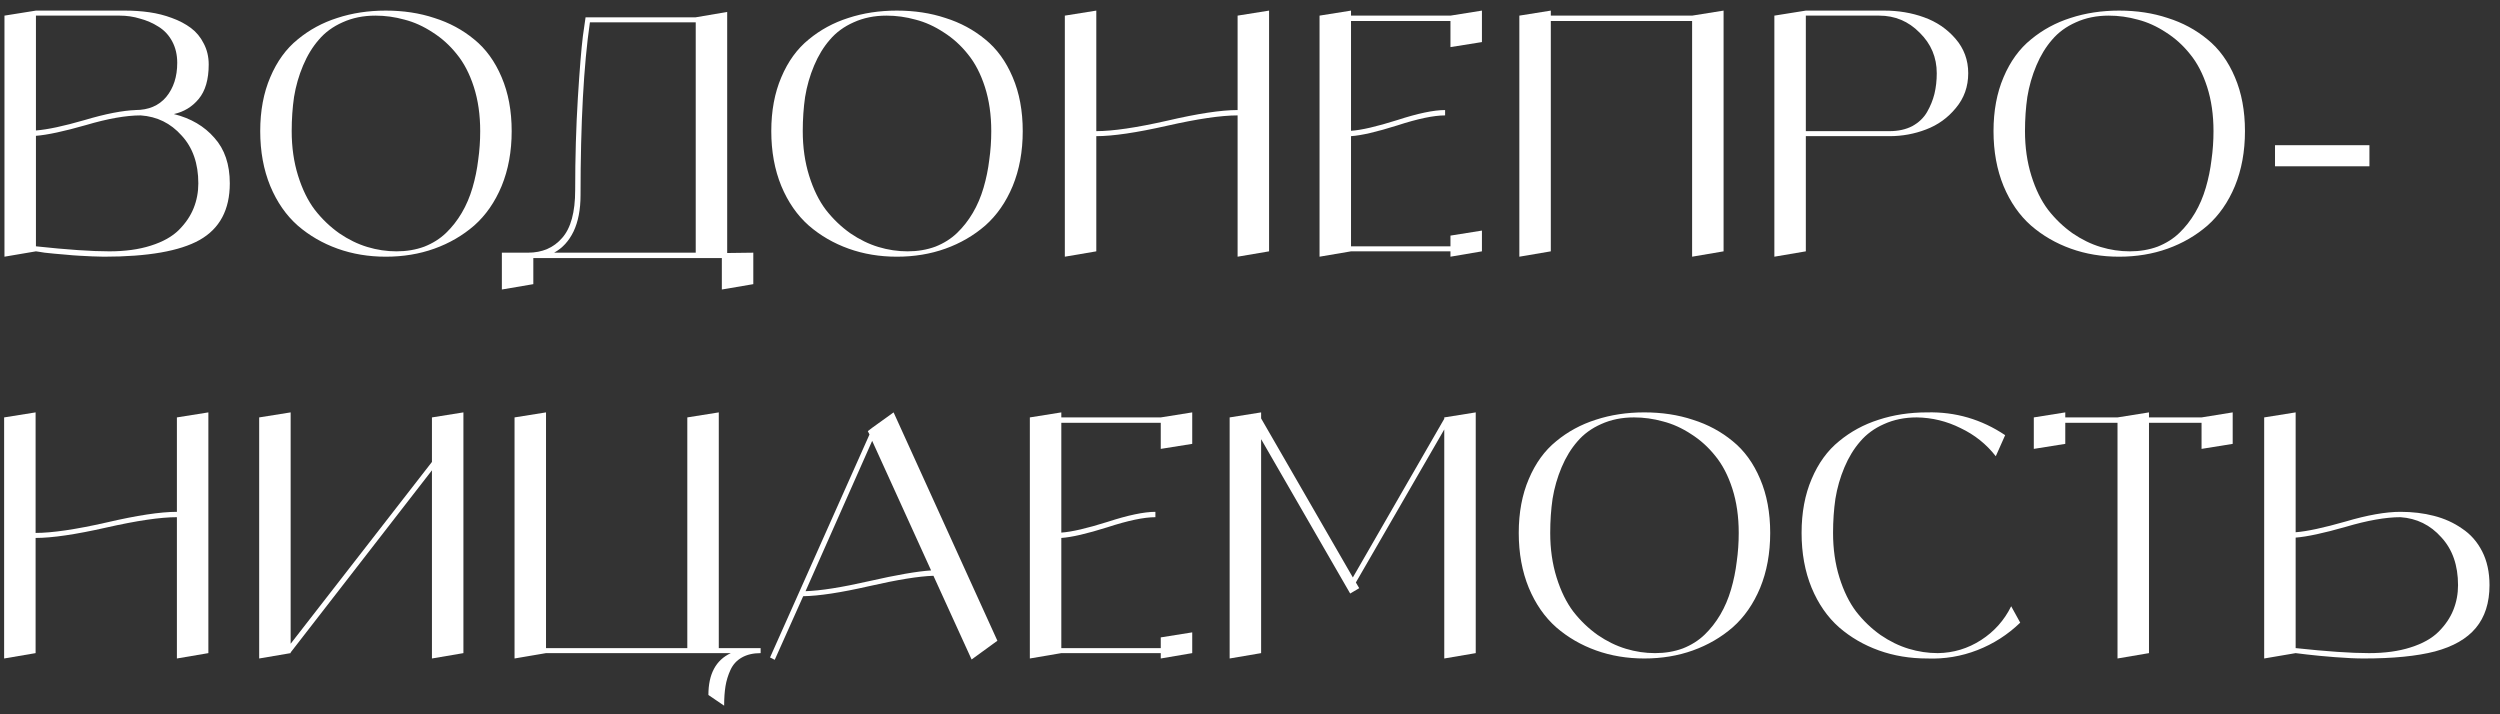 <svg width="224" height="64" viewBox="0 0 224 64" fill="none" xmlns="http://www.w3.org/2000/svg">
<rect x="0" y="0" width="224" height="64" fill="#333333" stroke="none"/>
<path d="M15.58 10.22C17.1 10.6 18.31 11.31 19.21 12.35C20.13 13.37 20.59 14.73 20.59 16.43C20.59 18.79 19.69 20.48 17.89 21.5C16.11 22.5 13.25 23 9.31 23C8.99 23 8.63 22.99 8.23 22.97C7.83 22.95 7.44 22.93 7.06 22.91C6.68 22.89 6.3 22.86 5.92 22.82C5.54 22.78 5.19 22.75 4.87 22.73C4.55 22.69 4.26 22.66 4 22.64C3.76 22.6 3.57 22.57 3.43 22.55L3.22 22.52L0.4 23V1.4L3.22 0.95H11.2C11.96 0.95 12.69 1 13.39 1.1C14.09 1.2 14.76 1.37 15.4 1.61C16.06 1.85 16.63 2.15 17.11 2.51C17.59 2.87 17.97 3.33 18.25 3.89C18.55 4.45 18.7 5.08 18.7 5.78C18.7 7.12 18.4 8.15 17.8 8.87C17.22 9.57 16.48 10.02 15.58 10.22ZM10.72 1.4H3.22V11.69C4.26 11.61 5.71 11.3 7.57 10.76C9.45 10.2 10.99 9.9 12.19 9.86H12.13C13.31 9.86 14.23 9.47 14.89 8.69C15.55 7.89 15.88 6.87 15.88 5.63C15.88 4.91 15.73 4.27 15.43 3.71C15.13 3.15 14.72 2.71 14.2 2.39C13.7 2.07 13.15 1.83 12.55 1.67C11.97 1.49 11.36 1.4 10.72 1.4ZM9.79 22.52C11.21 22.52 12.45 22.35 13.51 22.01C14.59 21.67 15.43 21.2 16.03 20.6C16.63 20 17.07 19.35 17.35 18.65C17.63 17.95 17.77 17.21 17.77 16.43C17.77 14.65 17.27 13.22 16.27 12.14C15.29 11.04 14.07 10.44 12.61 10.34C11.29 10.34 9.65 10.63 7.69 11.21C5.73 11.77 4.24 12.09 3.22 12.17V22.07C6 22.37 8.19 22.52 9.79 22.52Z" fill="white"/>
<path d="M30.216 1.61C31.556 1.17 33.006 0.95 34.566 0.95C36.146 0.95 37.596 1.17 38.916 1.61C40.256 2.03 41.446 2.67 42.486 3.53C43.526 4.37 44.346 5.5 44.946 6.92C45.546 8.32 45.846 9.93 45.846 11.75C45.846 13.57 45.546 15.21 44.946 16.67C44.346 18.11 43.526 19.29 42.486 20.21C41.446 21.11 40.256 21.8 38.916 22.28C37.576 22.76 36.126 23 34.566 23C33.026 23 31.586 22.76 30.246 22.28C28.906 21.8 27.716 21.11 26.676 20.21C25.636 19.29 24.816 18.11 24.216 16.67C23.616 15.21 23.316 13.57 23.316 11.75C23.316 9.93 23.616 8.32 24.216 6.92C24.816 5.5 25.636 4.37 26.676 3.53C27.716 2.67 28.896 2.03 30.216 1.61ZM35.526 22.52C36.426 22.52 37.256 22.38 38.016 22.1C38.776 21.8 39.426 21.39 39.966 20.87C40.506 20.35 40.976 19.75 41.376 19.07C41.776 18.39 42.096 17.64 42.336 16.82C42.576 16 42.746 15.17 42.846 14.33C42.966 13.49 43.026 12.63 43.026 11.75C43.026 10.29 42.836 8.97 42.456 7.79C42.076 6.61 41.566 5.63 40.926 4.85C40.306 4.07 39.586 3.42 38.766 2.9C37.946 2.36 37.106 1.98 36.246 1.76C35.386 1.52 34.516 1.4 33.636 1.4C32.556 1.4 31.576 1.6 30.696 2C29.836 2.38 29.126 2.9 28.566 3.56C28.006 4.2 27.536 4.97 27.156 5.87C26.776 6.77 26.506 7.71 26.346 8.69C26.206 9.65 26.136 10.67 26.136 11.75C26.136 13.19 26.326 14.52 26.706 15.74C27.086 16.96 27.586 17.98 28.206 18.8C28.846 19.62 29.576 20.32 30.396 20.9C31.216 21.46 32.056 21.87 32.916 22.13C33.776 22.39 34.646 22.52 35.526 22.52Z" fill="white"/>
<path d="M65.156 22.67L67.496 22.64V25.46L64.677 25.94V23.12H47.786V25.46L44.967 25.94V22.64H47.306C48.587 22.64 49.606 22.2 50.367 21.32C51.147 20.44 51.536 19.01 51.536 17.03C51.536 14.11 51.617 11.36 51.776 8.78C51.937 6.2 52.087 4.35 52.227 3.23L52.467 1.55H62.337L65.156 1.07V22.67ZM49.647 22.64H62.337V2H52.856C52.297 5.86 52.017 11.02 52.017 17.48C52.017 18.78 51.806 19.87 51.386 20.75C50.967 21.61 50.386 22.24 49.647 22.64Z" fill="white"/>
<path d="M76.007 1.61C77.347 1.17 78.797 0.95 80.357 0.95C81.937 0.95 83.387 1.17 84.707 1.61C86.047 2.03 87.237 2.67 88.277 3.53C89.317 4.37 90.137 5.5 90.737 6.92C91.337 8.32 91.637 9.93 91.637 11.75C91.637 13.57 91.337 15.21 90.737 16.67C90.137 18.11 89.317 19.29 88.277 20.21C87.237 21.11 86.047 21.8 84.707 22.28C83.367 22.76 81.917 23 80.357 23C78.817 23 77.377 22.76 76.037 22.28C74.697 21.8 73.507 21.11 72.467 20.21C71.427 19.29 70.607 18.11 70.007 16.67C69.407 15.21 69.107 13.57 69.107 11.75C69.107 9.93 69.407 8.32 70.007 6.92C70.607 5.5 71.427 4.37 72.467 3.53C73.507 2.67 74.687 2.03 76.007 1.61ZM81.317 22.52C82.217 22.52 83.047 22.38 83.807 22.1C84.567 21.8 85.217 21.39 85.757 20.87C86.297 20.35 86.767 19.75 87.167 19.07C87.567 18.39 87.887 17.64 88.127 16.82C88.367 16 88.537 15.17 88.637 14.33C88.757 13.49 88.817 12.63 88.817 11.75C88.817 10.29 88.627 8.97 88.247 7.79C87.867 6.61 87.357 5.63 86.717 4.85C86.097 4.07 85.377 3.42 84.557 2.9C83.737 2.36 82.897 1.98 82.037 1.76C81.177 1.52 80.307 1.4 79.427 1.4C78.347 1.4 77.367 1.6 76.487 2C75.627 2.38 74.917 2.9 74.357 3.56C73.797 4.2 73.327 4.97 72.947 5.87C72.567 6.77 72.297 7.71 72.137 8.69C71.997 9.65 71.927 10.67 71.927 11.75C71.927 13.19 72.117 14.52 72.497 15.74C72.877 16.96 73.377 17.98 73.997 18.8C74.637 19.62 75.367 20.32 76.187 20.9C77.007 21.46 77.847 21.87 78.707 22.13C79.567 22.39 80.437 22.52 81.317 22.52Z" fill="white"/>
<path d="M110.889 1.4L113.709 0.95V22.52L110.889 23V10.34C109.409 10.34 107.299 10.65 104.559 11.27C101.819 11.89 99.709 12.2 98.229 12.2V22.52L95.409 23V1.4L98.229 0.95V11.75C99.709 11.75 101.819 11.44 104.559 10.82C107.299 10.18 109.409 9.86 110.889 9.86V1.4Z" fill="white"/>
<path d="M129.961 1.4L132.781 0.95V3.77L129.961 4.22V1.88H121.051V11.72C121.971 11.66 123.351 11.34 125.191 10.76C127.031 10.16 128.461 9.86 129.481 9.86V10.34C128.461 10.34 127.031 10.64 125.191 11.24C123.351 11.82 121.971 12.14 121.051 12.2V22.07H129.961V21.11L132.781 20.66V22.52L129.961 23V22.52H121.051L118.231 23V1.4L121.051 0.95V1.4H129.961Z" fill="white"/>
<path d="M151.613 1.4L154.433 0.95V22.52L151.613 23V1.88H138.953V22.52L136.133 23V1.4L138.953 0.95V1.4H151.613Z" fill="white"/>
<path d="M168.823 0.95C170.103 0.95 171.293 1.15 172.393 1.55C173.513 1.95 174.453 2.59 175.213 3.47C175.973 4.35 176.353 5.38 176.353 6.56C176.353 7.76 175.983 8.8 175.243 9.68C174.523 10.56 173.633 11.2 172.573 11.6C171.533 12 170.443 12.2 169.303 12.2H161.803V22.52L158.983 23V1.4L161.803 0.95H168.823ZM169.303 11.75C170.083 11.75 170.763 11.6 171.343 11.3C171.923 10.98 172.363 10.56 172.663 10.04C172.963 9.52 173.183 8.98 173.323 8.42C173.463 7.84 173.533 7.22 173.533 6.56C173.533 5.14 173.023 3.93 172.003 2.93C171.003 1.91 169.793 1.4 168.373 1.4H161.803V11.75H169.303Z" fill="white"/>
<path d="M185.519 1.61C186.859 1.17 188.309 0.95 189.869 0.95C191.449 0.95 192.899 1.17 194.219 1.61C195.559 2.03 196.749 2.67 197.789 3.53C198.829 4.37 199.649 5.5 200.249 6.92C200.849 8.32 201.149 9.93 201.149 11.75C201.149 13.57 200.849 15.21 200.249 16.67C199.649 18.11 198.829 19.29 197.789 20.21C196.749 21.11 195.559 21.8 194.219 22.28C192.879 22.76 191.429 23 189.869 23C188.329 23 186.889 22.76 185.549 22.28C184.209 21.8 183.019 21.11 181.979 20.21C180.939 19.29 180.119 18.11 179.519 16.67C178.919 15.21 178.619 13.57 178.619 11.75C178.619 9.93 178.919 8.32 179.519 6.92C180.119 5.5 180.939 4.37 181.979 3.53C183.019 2.67 184.199 2.03 185.519 1.61ZM190.829 22.52C191.729 22.52 192.559 22.38 193.319 22.1C194.079 21.8 194.729 21.39 195.269 20.87C195.809 20.35 196.279 19.75 196.679 19.07C197.079 18.39 197.399 17.64 197.639 16.82C197.879 16 198.049 15.17 198.149 14.33C198.269 13.49 198.329 12.63 198.329 11.75C198.329 10.29 198.139 8.97 197.759 7.79C197.379 6.61 196.869 5.63 196.229 4.85C195.609 4.07 194.889 3.42 194.069 2.9C193.249 2.36 192.409 1.98 191.549 1.76C190.689 1.52 189.819 1.4 188.939 1.4C187.859 1.4 186.879 1.6 185.999 2C185.139 2.38 184.429 2.9 183.869 3.56C183.309 4.2 182.839 4.97 182.459 5.87C182.079 6.77 181.809 7.71 181.649 8.69C181.509 9.65 181.439 10.67 181.439 11.75C181.439 13.19 181.629 14.52 182.009 15.74C182.389 16.96 182.889 17.98 183.509 18.8C184.149 19.62 184.879 20.32 185.699 20.9C186.519 21.46 187.359 21.87 188.219 22.13C189.079 22.39 189.949 22.52 190.829 22.52Z" fill="white"/>
<path d="M212.301 14.9H203.841V13.01H212.301V14.9Z" fill="white"/>
<path d="M15.85 37.4L18.67 36.95V58.52L15.85 59V46.34C14.37 46.34 12.26 46.65 9.52 47.27C6.78 47.89 4.67 48.2 3.19 48.2V58.52L0.37 59V37.4L3.19 36.95V47.75C4.67 47.75 6.78 47.44 9.52 46.82C12.26 46.18 14.37 45.86 15.85 45.86V37.4Z" fill="white"/>
<path d="M38.702 37.4L41.522 36.95V58.52L38.702 59V42.14L26.042 58.46V58.52L23.222 59V37.4L26.042 36.95V57.68L38.702 41.39V37.4Z" fill="white"/>
<path d="M64.403 58.07H68.153V58.52C67.493 58.52 66.933 58.65 66.473 58.91C66.013 59.17 65.673 59.54 65.453 60.02C65.233 60.5 65.083 60.99 65.003 61.49C64.923 61.99 64.883 62.57 64.883 63.23L63.473 62.27C63.473 60.39 64.143 59.14 65.483 58.52H48.923L46.103 59V37.4L48.923 36.95V58.07H61.583V37.4L64.403 36.95V58.07Z" fill="white"/>
<path d="M87.056 59.09L83.636 51.59C82.336 51.63 80.416 51.94 77.876 52.52C75.336 53.1 73.366 53.4 71.966 53.42L69.416 59.12L68.996 58.91L77.906 38.93L77.756 38.63L78.146 38.33L80.066 36.95L89.366 57.41L87.056 59.09ZM72.176 52.97C73.516 52.93 75.416 52.63 77.876 52.07C80.336 51.51 82.186 51.19 83.426 51.11L78.146 39.5L72.176 52.97Z" fill="white"/>
<path d="M104.004 37.4L106.824 36.95V39.77L104.004 40.22V37.88H95.094V47.72C96.014 47.66 97.394 47.34 99.234 46.76C101.074 46.16 102.504 45.86 103.524 45.86V46.34C102.504 46.34 101.074 46.64 99.234 47.24C97.394 47.82 96.014 48.14 95.094 48.2V58.07H104.004V57.11L106.824 56.66V58.52L104.004 59V58.52H95.094L92.274 59V37.4L95.094 36.95V37.4H104.004Z" fill="white"/>
<path d="M129.406 37.4L132.226 36.95V58.52L129.406 59V38.48L121.486 52.19L121.786 52.7L120.976 53.18L112.996 39.35V58.52L110.176 59V37.4L112.996 36.95V37.49L121.216 51.74L129.406 37.52V37.4Z" fill="white"/>
<path d="M142.98 37.61C144.32 37.17 145.77 36.95 147.33 36.95C148.91 36.95 150.36 37.17 151.68 37.61C153.02 38.03 154.21 38.67 155.25 39.53C156.29 40.37 157.11 41.5 157.71 42.92C158.31 44.32 158.61 45.93 158.61 47.75C158.61 49.57 158.31 51.21 157.71 52.67C157.11 54.11 156.29 55.29 155.25 56.21C154.21 57.11 153.02 57.8 151.68 58.28C150.34 58.76 148.89 59 147.33 59C145.79 59 144.35 58.76 143.01 58.28C141.67 57.8 140.48 57.11 139.44 56.21C138.4 55.29 137.58 54.11 136.98 52.67C136.38 51.21 136.08 49.57 136.08 47.75C136.08 45.93 136.38 44.32 136.98 42.92C137.58 41.5 138.4 40.37 139.44 39.53C140.48 38.67 141.66 38.03 142.98 37.61ZM148.29 58.52C149.19 58.52 150.02 58.38 150.78 58.1C151.54 57.8 152.19 57.39 152.73 56.87C153.27 56.35 153.74 55.75 154.14 55.07C154.54 54.39 154.86 53.64 155.1 52.82C155.34 52 155.51 51.17 155.61 50.33C155.73 49.49 155.79 48.63 155.79 47.75C155.79 46.29 155.6 44.97 155.22 43.79C154.84 42.61 154.33 41.63 153.69 40.85C153.07 40.07 152.35 39.42 151.53 38.9C150.71 38.36 149.87 37.98 149.01 37.76C148.15 37.52 147.28 37.4 146.4 37.4C145.32 37.4 144.34 37.6 143.46 38C142.6 38.38 141.89 38.9 141.33 39.56C140.77 40.2 140.3 40.97 139.92 41.87C139.54 42.77 139.27 43.71 139.11 44.69C138.97 45.65 138.9 46.67 138.9 47.75C138.9 49.19 139.09 50.52 139.47 51.74C139.85 52.96 140.35 53.98 140.97 54.8C141.61 55.62 142.34 56.32 143.16 56.9C143.98 57.46 144.82 57.87 145.68 58.13C146.54 58.39 147.41 58.52 148.29 58.52Z" fill="white"/>
<path d="M180.202 54.32L181.012 55.79C179.892 56.87 178.612 57.69 177.172 58.25C175.732 58.81 174.232 59.06 172.672 59C171.132 59 169.692 58.76 168.352 58.28C167.012 57.8 165.822 57.11 164.782 56.21C163.742 55.29 162.922 54.11 162.322 52.67C161.722 51.21 161.422 49.57 161.422 47.75C161.422 45.93 161.722 44.32 162.322 42.92C162.922 41.5 163.742 40.37 164.782 39.53C165.822 38.67 167.002 38.03 168.322 37.61C169.662 37.17 171.112 36.95 172.672 36.95C175.212 36.89 177.542 37.57 179.662 38.99L178.822 40.88C177.982 39.8 176.932 38.96 175.672 38.36C174.432 37.74 173.122 37.42 171.742 37.4C170.662 37.4 169.682 37.6 168.802 38C167.942 38.38 167.232 38.9 166.672 39.56C166.112 40.2 165.642 40.97 165.262 41.87C164.882 42.77 164.612 43.71 164.452 44.69C164.312 45.65 164.242 46.67 164.242 47.75C164.242 49.19 164.432 50.52 164.812 51.74C165.192 52.96 165.692 53.98 166.312 54.8C166.952 55.62 167.682 56.32 168.502 56.9C169.322 57.46 170.162 57.87 171.022 58.13C171.882 58.39 172.752 58.52 173.632 58.52C175.032 58.5 176.322 58.11 177.502 57.35C178.682 56.59 179.582 55.58 180.202 54.32Z" fill="white"/>
<path d="M197.259 37.4L200.049 36.95V39.77L197.259 40.22V37.88H192.549V58.52L189.729 59V37.88H185.049V39.77L182.229 40.22V37.4L185.049 36.95V37.4H189.729L192.549 36.95V37.4H197.259Z" fill="white"/>
<path d="M215.08 45.86C216.16 45.86 217.16 45.98 218.08 46.22C219.02 46.46 219.86 46.84 220.6 47.36C221.36 47.86 221.96 48.54 222.4 49.4C222.84 50.26 223.06 51.27 223.06 52.43C223.06 54.01 222.65 55.29 221.83 56.27C221.03 57.23 219.81 57.93 218.17 58.37C216.55 58.79 214.42 59 211.78 59C211.08 59 210.22 58.96 209.2 58.88C208.18 58.8 207.34 58.72 206.68 58.64L205.69 58.52L202.87 59V37.4L205.69 36.95V47.69C206.71 47.61 208.2 47.29 210.16 46.73C212.12 46.15 213.76 45.86 215.08 45.86ZM212.26 58.52C213.68 58.52 214.92 58.35 215.98 58.01C217.06 57.67 217.9 57.2 218.5 56.6C219.1 56 219.54 55.35 219.82 54.65C220.1 53.95 220.24 53.21 220.24 52.43C220.24 50.65 219.74 49.22 218.74 48.14C217.76 47.04 216.54 46.44 215.08 46.34C213.76 46.34 212.12 46.63 210.16 47.21C208.2 47.77 206.71 48.09 205.69 48.17V58.07C208.47 58.37 210.66 58.52 212.26 58.52Z" fill="white"/>
</svg>
